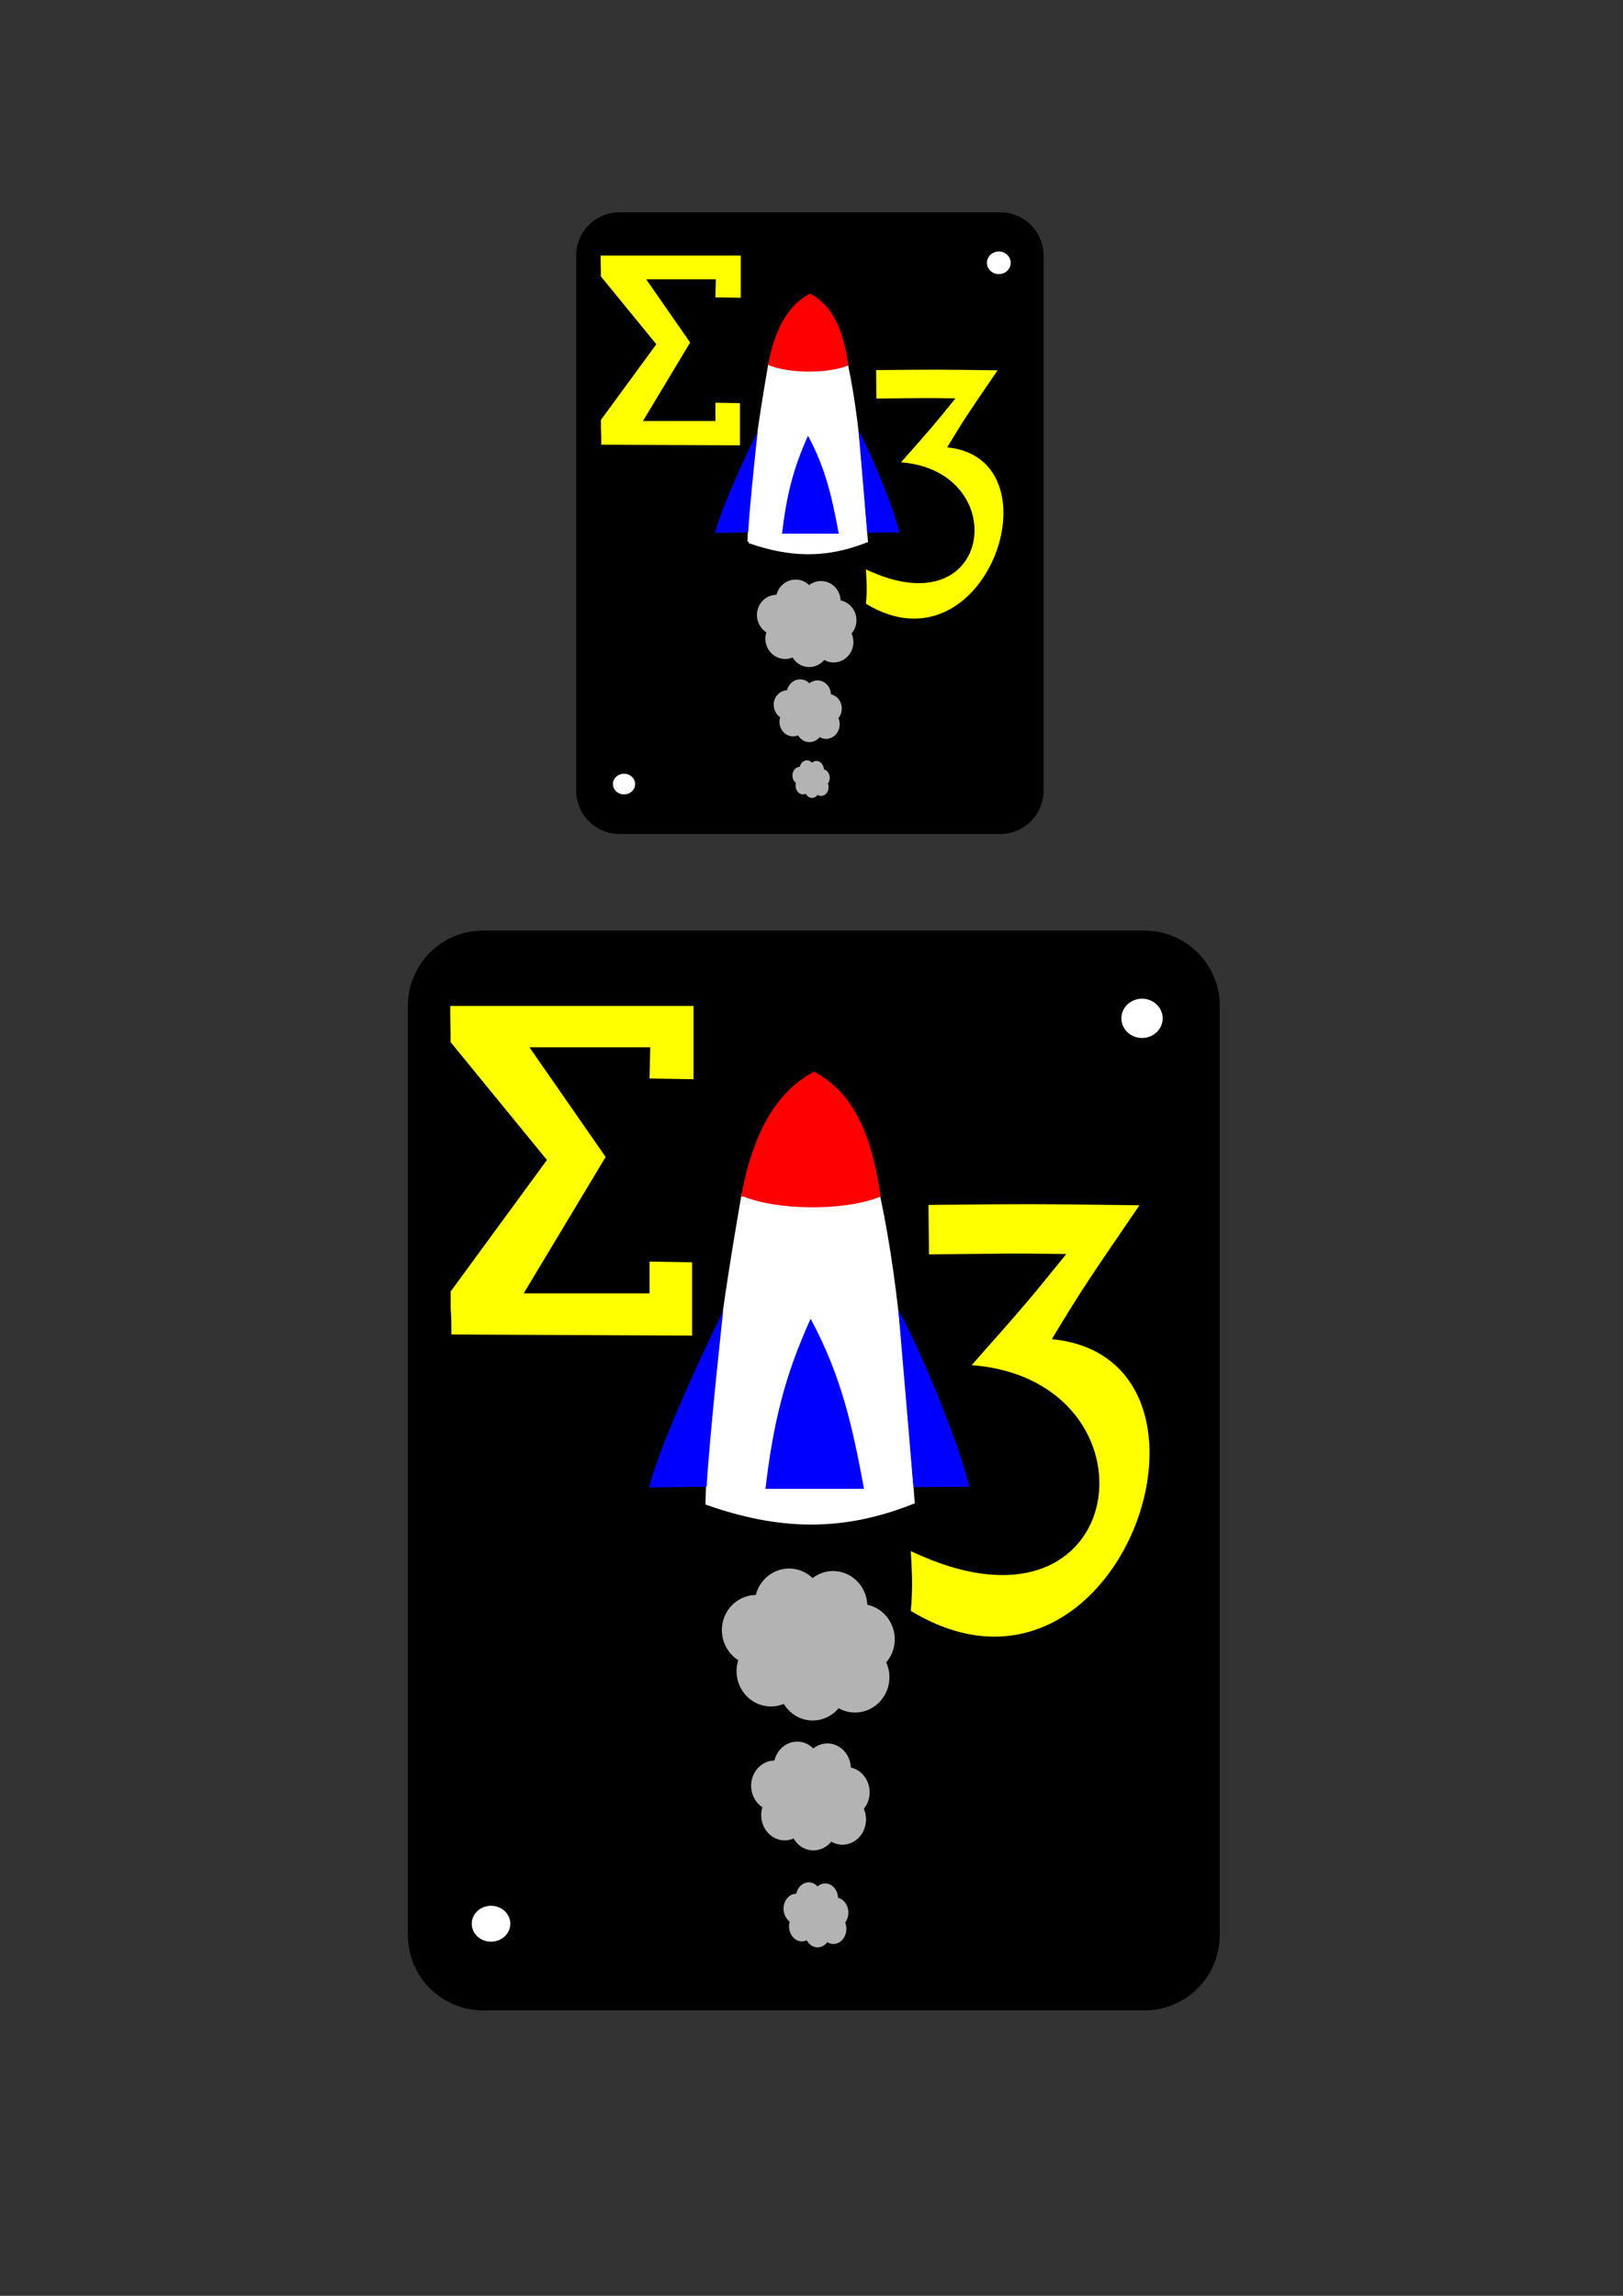 <?xml version="1.0" encoding="UTF-8" standalone="no"?>
<!-- Created with Inkscape (http://www.inkscape.org/) -->

<svg
   xmlns:dc="http://purl.org/dc/elements/1.1/"
   xmlns:cc="http://creativecommons.org/ns#"
   xmlns:rdf="http://www.w3.org/1999/02/22-rdf-syntax-ns#"
   xmlns:svg="http://www.w3.org/2000/svg"
   xmlns="http://www.w3.org/2000/svg"
   xmlns:sodipodi="http://sodipodi.sourceforge.net/DTD/sodipodi-0.dtd"
   xmlns:inkscape="http://www.inkscape.org/namespaces/inkscape"
   width="744.094"
   height="1052.362"
   id="svg3026"
   version="1.1"
   inkscape:version="0.47 r22583"
   sodipodi:docname="rocket_logo_clear.svg">
  <rect width="100%" height="100%" fill="#333333" stroke="none"/>
  <defs
     id="defs3028">
    <inkscape:perspective
       sodipodi:type="inkscape:persp3d"
       inkscape:vp_x="0 : 526.18109 : 1"
       inkscape:vp_y="0 : 1000 : 0"
       inkscape:vp_z="744.09448 : 526.18109 : 1"
       inkscape:persp3d-origin="372.04724 : 350.78739 : 1"
       id="perspective31" />
    <inkscape:perspective
       id="perspective2845"
       inkscape:persp3d-origin="0.5 : 0.33333333 : 1"
       inkscape:vp_z="1 : 0.5 : 1"
       inkscape:vp_y="0 : 1000 : 0"
       inkscape:vp_x="0 : 0.5 : 1"
       sodipodi:type="inkscape:persp3d" />
  </defs>
  <sodipodi:namedview
     id="base"
     pagecolor="#ffffff"
     bordercolor="#666666"
     borderopacity="1.0"
     inkscape:pageopacity="0.0"
     inkscape:pageshadow="2"
     inkscape:zoom="0.35"
     inkscape:cx="376.25259"
     inkscape:cy="355.07045"
     inkscape:document-units="px"
     inkscape:current-layer="layer1"
     showgrid="false"
     inkscape:window-width="1920"
     inkscape:window-height="1005"
     inkscape:window-x="0"
     inkscape:window-y="25"
     inkscape:window-maximized="1" />
  <g
     inkscape:label="Layer 1"
     inkscape:groupmode="layer"
     id="layer1">
    <rect
       style="fill:#000000;fill-opacity:1;fill-rule:evenodd;stroke:#000000;stroke-width:39.713;stroke-linecap:round;stroke-linejoin:round;stroke-miterlimit:4;stroke-opacity:1;stroke-dasharray:none;stroke-dashoffset:0"
       id="rect3081"
       width="174.579"
       height="245.248"
       x="284.001"
       y="117.172" />
    <g
       style="font-size:40px;font-style:normal;font-weight:normal;line-height:125%;letter-spacing:0px;word-spacing:0px;fill:#ffff00;fill-opacity:1;stroke:none;font-family:Sans"
       id="flowRoot3034"
       transform="matrix(2.52,0,0,2.983,96.792,-284.227)">
      <path
         d="m 78.563,159.979 13.183,0 0,-2.812 4.462,0.066 0,6.484 -25.218,-0.098 c -0.008,-2.952 -0.1,-0.958 -0.078,-3.808 L 80.998,148.181 70.902,137.753 c 0.022,-0.611 -0.051,-2.451 -0.034,-3.196 l 25.492,2e-5 0,6.484 -4.614,-0.066 0.076,-2.766 -12.659,2e-5 7.986,9.706 z"
         style="font-variant:normal;font-stretch:normal;fill:#ffff00;font-family:Serif;-inkscape-font-specification:Serif"
         id="path3060"
         inkscape:connector-curvature="0"
         sodipodi:nodetypes="ccccccccccccccccc" />
    </g>
    <path
       style="fill:#ffffff;stroke:#ffffff;stroke-width:1.414px;stroke-linecap:butt;stroke-linejoin:miter;stroke-opacity:1"
       d="m 343.406,248.275 c 0.715,-27.068 4.788,-53.837 9.452,-80.906 l 35.227,-0.032 c 5.633,26.425 6.881,53.529 9.116,80.662 -18.623,7.356 -34.983,6.841 -53.796,0.276 z"
       id="path3046"
       inkscape:connector-curvature="0"
       sodipodi:nodetypes="ccccc" />
    <path
       style="fill:#0000ff;stroke:none"
       d="m 370.459,199.747 c -6.975,15.304 -9.918,27.918 -11.929,44.894 l 26.021,0.005 c -3.011,-16.145 -5.837,-29.512 -14.092,-44.899 z"
       id="path3048"
       inkscape:connector-curvature="0"
       sodipodi:nodetypes="ccccc" />
    <path
       style="fill:#0000ff;stroke:none"
       d="m 327.814,244.268 15.185,-0.182 c 0.946,-15.383 4.369,-46.328 4.369,-46.328 0,0 -15.835,31.957 -19.554,46.509 z"
       id="path3050"
       inkscape:connector-curvature="0"
       sodipodi:nodetypes="cccc" />
    <path
       style="fill:#0000ff;stroke:none"
       d="m 397.595,244.192 14.784,-0.085 c -4.112,-15.82 -14.828,-39.839 -18.765,-46.655 z"
       id="path3052"
       inkscape:connector-curvature="0"
       sodipodi:nodetypes="cccc" />
    <path
       style="fill:#ff0000;stroke:#ff0000;stroke-width:1.224px;stroke-linecap:butt;stroke-linejoin:miter;stroke-opacity:1"
       d="m 352.852,166.883 c 3.029,-15.991 9.135,-26.61 18.513,-31.636 8.962,4.97 14.264,14.141 16.92,31.866 -9.911,3.778 -26.953,3.285 -35.433,-0.23 z"
       id="path3054"
       inkscape:connector-curvature="0"
       sodipodi:nodetypes="cccc" />
    <path
       sodipodi:type="arc"
       style="fill:#ffffff;fill-opacity:1;fill-rule:evenodd;stroke:none"
       id="path3851"
       sodipodi:cx="45.089287"
       sodipodi:cy="242.27289"
       sodipodi:rx="5.0892859"
       sodipodi:ry="4.7321429"
       d="m 50.179,242.273 a 5.089,4.732 0 1 1 -10.179,0 5.089,4.732 0 1 1 10.179,0 z"
       transform="translate(241.007,117.128)" />
    <path
       sodipodi:type="arc"
       style="fill:#ffffff;fill-opacity:1;fill-rule:evenodd;stroke:none"
       id="path3853"
       sodipodi:cx="219.01785"
       sodipodi:cy="105.75504"
       sodipodi:rx="5.4464288"
       sodipodi:ry="5.1785712"
       d="m 224.464,105.755 a 5.446,5.179 0 1 1 -10.893,0 5.446,5.179 0 1 1 10.893,0 z"
       transform="translate(238.907,14.716)" />
    <g
       style="font-size:40px;font-style:normal;font-weight:normal;line-height:125%;letter-spacing:0px;word-spacing:0px;fill:#ffff00;fill-opacity:1;stroke:none;font-family:Sans"
       id="text3855"
       transform="matrix(3.315,0,0,3.2,-228.892,-329.412)">
      <path
         d="m 188.808,184.499 c 17.651,8.712 20.355,-14.098 4.846,-15.331 4.303,-5.039 4.339,-5.076 7.537,-9.161 -5.844,-0.074 -2.702,-0.039 -10.934,0.026 l -0.041,-4.077 c 8.564,-0.089 8.479,-0.079 16.799,0.029 -4.313,6.555 -4.359,6.569 -6.977,11.038 15.736,1.599 5.364,32.834 -11.23,22.407 0.169,-1.927 0.101,-3.004 0,-4.931 z"
         id="path3860"
         inkscape:connector-curvature="0"
         sodipodi:nodetypes="ccccccccc"
         style="fill:#ffff00" />
    </g>
    <g
       transform="matrix(0.152,0,0,0.156,315.996,237.43)"
       id="g3933"
       style="fill:#b3b3b3;stroke:#b3b3b3">
      <title
         id="title3935">Layer 1</title>
      <g
         id="layer1-1"
         style="fill:#b3b3b3;stroke:#b3b3b3">
        <path
           style="fill:#b3b3b3;stroke:#b3b3b3;stroke-width:14.79;stroke-linejoin:round;stroke-miterlimit:4;stroke-dashoffset:0"
           inkscape:connector-curvature="0"
           stroke-miterlimit="4"
           id="path4952"
           d="m 410.68,194.381 c -18.304,-4.905 -36.828,0.708 -49.616,12.902 -6.681,-8.031 -15.728,-14.229 -26.579,-17.136 -27.927,-7.483 -56.696,9.127 -64.179,37.054 -0.55,2.052 -0.695,4.116 -0.99,6.168 -25.149,-2.614 -49.213,13.13 -55.965,38.326 -6.69,24.966 5.934,50.494 28.623,60.991 -1.233,2.674 -2.383,5.43 -3.171,8.37 -7.483,27.927 9.144,56.634 37.07,64.117 13.679,3.666 27.502,1.513 38.977,-4.876 6.324,13.529 18.115,24.419 33.659,28.583 22.177,5.943 44.682,-3.471 56.832,-21.514 4.922,3.484 10.392,6.366 16.554,8.018 27.927,7.483 56.634,-9.144 64.117,-37.071 3.763,-14.043 1.435,-28.254 -5.358,-39.901 6.722,-6.41 11.984,-14.53 14.563,-24.152 7.483,-27.927 -9.144,-56.635 -37.07,-64.118 -2.94,-0.787 -5.885,-1.231 -8.817,-1.5 1.738,-24.524 -14.024,-47.662 -38.65,-54.261 z" />
      </g>
    </g>
    <g
       transform="matrix(0.104,0,0,0.112,333.477,291.132)"
       id="g3933-5-5"
       style="fill:#b3b3b3;stroke:#b3b3b3">
      <title
         id="title3935-5-5">Layer 1</title>
      <g
         id="layer1-1-6-9"
         style="fill:#b3b3b3;stroke:#b3b3b3">
        <path
           style="fill:#b3b3b3;stroke:#b3b3b3;stroke-width:14.79;stroke-linejoin:round;stroke-miterlimit:4;stroke-dashoffset:0"
           inkscape:connector-curvature="0"
           stroke-miterlimit="4"
           id="path4952-5-0"
           d="m 410.68,194.381 c -18.304,-4.905 -36.828,0.708 -49.616,12.902 -6.681,-8.031 -15.728,-14.229 -26.579,-17.136 -27.927,-7.483 -56.696,9.127 -64.179,37.054 -0.55,2.052 -0.695,4.116 -0.99,6.168 -25.149,-2.614 -49.213,13.13 -55.965,38.326 -6.69,24.966 5.934,50.494 28.623,60.991 -1.233,2.674 -2.383,5.43 -3.171,8.37 -7.483,27.927 9.144,56.634 37.07,64.117 13.679,3.666 27.502,1.513 38.977,-4.876 6.324,13.529 18.115,24.419 33.659,28.583 22.177,5.943 44.682,-3.471 56.832,-21.514 4.922,3.484 10.392,6.366 16.554,8.018 27.927,7.483 56.634,-9.144 64.117,-37.071 3.763,-14.043 1.435,-28.254 -5.358,-39.901 6.722,-6.41 11.984,-14.53 14.563,-24.152 7.483,-27.927 -9.144,-56.635 -37.07,-64.118 -2.94,-0.787 -5.885,-1.231 -8.817,-1.5 1.738,-24.524 -14.024,-47.662 -38.65,-54.261 z" />
      </g>
    </g>
    <g
       transform="matrix(0.057,0,0,0.067,351.666,336.396)"
       id="g3933-5-1"
       style="fill:#b3b3b3;stroke:#b3b3b3">
      <title
         id="title3935-5-6">Layer 1</title>
      <g
         id="layer1-1-6-2"
         style="fill:#b3b3b3;stroke:#b3b3b3">
        <path
           style="fill:#b3b3b3;stroke:#b3b3b3;stroke-width:14.79;stroke-linejoin:round;stroke-miterlimit:4;stroke-dashoffset:0"
           inkscape:connector-curvature="0"
           stroke-miterlimit="4"
           id="path4952-5-5"
           d="m 410.68,194.381 c -18.304,-4.905 -36.828,0.708 -49.616,12.902 -6.681,-8.031 -15.728,-14.229 -26.579,-17.136 -27.927,-7.483 -56.696,9.127 -64.179,37.054 -0.55,2.052 -0.695,4.116 -0.99,6.168 -25.149,-2.614 -49.213,13.13 -55.965,38.326 -6.69,24.966 5.934,50.494 28.623,60.991 -1.233,2.674 -2.383,5.43 -3.171,8.37 -7.483,27.927 9.144,56.634 37.07,64.117 13.679,3.666 27.502,1.513 38.977,-4.876 6.324,13.529 18.115,24.419 33.659,28.583 22.177,5.943 44.682,-3.471 56.832,-21.514 4.922,3.484 10.392,6.366 16.554,8.018 27.927,7.483 56.634,-9.144 64.117,-37.071 3.763,-14.043 1.435,-28.254 -5.358,-39.901 6.722,-6.41 11.984,-14.53 14.563,-24.152 7.483,-27.927 -9.144,-56.635 -37.07,-64.118 -2.94,-0.787 -5.885,-1.231 -8.817,-1.5 1.738,-24.524 -14.024,-47.662 -38.65,-54.261 z" />
      </g>
    </g>
    <rect
       style="fill:#000000;fill-opacity:1;fill-rule:evenodd;stroke:#000000;stroke-width:68.98;stroke-linecap:round;stroke-linejoin:round;stroke-miterlimit:4;stroke-opacity:1;stroke-dasharray:none;stroke-dashoffset:0"
       id="rect3081-9"
       width="303.236"
       height="425.985"
       x="221.478"
       y="461.056" />
    <g
       style="font-size:40px;font-style:normal;font-weight:normal;line-height:125%;letter-spacing:0px;word-spacing:0px;fill:#ffff00;fill-opacity:1;stroke:none;font-family:Sans"
       id="flowRoot3034-0"
       transform="matrix(4.376,0,0,5.182,-103.697,-236.158)">
      <path
         d="m 78.563,159.979 13.183,0 0,-2.812 4.462,0.066 0,6.484 -25.218,-0.098 c -0.008,-2.952 -0.1,-0.958 -0.078,-3.808 L 80.998,148.181 70.902,137.753 c 0.022,-0.611 -0.051,-2.451 -0.034,-3.196 l 25.492,2e-5 0,6.484 -4.614,-0.066 0.076,-2.766 -12.659,2e-5 7.986,9.706 z"
         style="font-variant:normal;font-stretch:normal;fill:#ffff00;font-family:Serif;-inkscape-font-specification:Serif"
         id="path3060-5"
         inkscape:connector-curvature="0"
         sodipodi:nodetypes="ccccccccccccccccc" />
    </g>
    <path
       style="fill:#ffffff;stroke:#ffffff;stroke-width:2.457px;stroke-linecap:butt;stroke-linejoin:miter;stroke-opacity:1"
       d="m 324.662,688.777 c 1.242,-47.017 8.316,-93.514 16.417,-140.53 l 61.189,-0.055 c 9.785,45.899 11.952,92.979 15.835,140.106 -32.347,12.778 -60.764,11.883 -93.441,0.479 z"
       id="path3046-7"
       inkscape:connector-curvature="0"
       sodipodi:nodetypes="ccccc" />
    <path
       style="fill:#0000ff;stroke:none"
       d="m 371.652,604.486 c -12.114,26.583 -17.228,48.492 -20.72,77.979 l 45.197,0.008 c -5.229,-28.043 -10.138,-51.26 -24.477,-77.987 z"
       id="path3048-6"
       inkscape:connector-curvature="0"
       sodipodi:nodetypes="ccccc" />
    <path
       style="fill:#0000ff;stroke:none"
       d="m 297.581,681.817 26.376,-0.315 c 1.644,-26.721 7.588,-80.47 7.588,-80.47 0,0 -27.504,55.508 -33.964,80.785 z"
       id="path3050-8"
       inkscape:connector-curvature="0"
       sodipodi:nodetypes="cccc" />
    <path
       style="fill:#0000ff;stroke:none"
       d="m 418.786,681.685 25.679,-0.148 c -7.143,-27.478 -25.756,-69.199 -32.593,-81.038 z"
       id="path3052-0"
       inkscape:connector-curvature="0"
       sodipodi:nodetypes="cccc" />
    <path
       style="fill:#ff0000;stroke:#ff0000;stroke-width:2.127px;stroke-linecap:butt;stroke-linejoin:miter;stroke-opacity:1"
       d="m 341.07,547.402 c 5.261,-27.775 15.867,-46.22 32.156,-54.951 15.566,8.633 24.776,24.563 29.39,55.35 -17.214,6.562 -46.816,5.705 -61.546,-0.399 z"
       id="path3054-3"
       inkscape:connector-curvature="0"
       sodipodi:nodetypes="cccc" />
    <path
       sodipodi:type="arc"
       style="fill:#ffffff;fill-opacity:1;fill-rule:evenodd;stroke:none"
       id="path3851-8"
       sodipodi:cx="45.089287"
       sodipodi:cy="242.27289"
       sodipodi:rx="5.0892859"
       sodipodi:ry="4.7321429"
       d="m 50.179,242.273 a 5.089,4.732 0 1 1 -10.179,0 5.089,4.732 0 1 1 10.179,0 z"
       transform="matrix(1.737,0,0,1.737,146.799,460.98)" />
    <path
       sodipodi:type="arc"
       style="fill:#ffffff;fill-opacity:1;fill-rule:evenodd;stroke:none"
       id="path3853-5"
       sodipodi:cx="219.01785"
       sodipodi:cy="105.75504"
       sodipodi:rx="5.4464288"
       sodipodi:ry="5.1785712"
       d="m 224.464,105.755 a 5.446,5.179 0 1 1 -10.893,0 5.446,5.179 0 1 1 10.893,0 z"
       transform="matrix(1.737,0,0,1.737,143.153,283.095)" />
    <g
       style="font-size:40px;font-style:normal;font-weight:normal;line-height:125%;letter-spacing:0px;word-spacing:0px;fill:#ffff00;fill-opacity:1;stroke:none;font-family:Sans"
       id="text3855-9"
       transform="matrix(5.757,0,0,5.559,-669.396,-314.643)">
      <path
         d="m 188.808,184.499 c 17.651,8.712 20.355,-14.098 4.846,-15.331 4.303,-5.039 4.339,-5.076 7.537,-9.161 -5.844,-0.074 -2.702,-0.039 -10.934,0.026 l -0.041,-4.077 c 8.564,-0.089 8.479,-0.079 16.799,0.029 -4.313,6.555 -4.359,6.569 -6.977,11.038 15.736,1.599 5.364,32.834 -11.23,22.407 0.169,-1.927 0.101,-3.004 0,-4.931 z"
         id="path3860-7"
         inkscape:connector-curvature="0"
         sodipodi:nodetypes="ccccccccc"
         style="fill:#ffff00" />
    </g>
    <g
       transform="matrix(0.264,0,0,0.271,277.053,669.94)"
       id="g3933-9"
       style="fill:#b3b3b3;stroke:#b3b3b3">
      <title
         id="title3935-5">Layer 1</title>
      <g
         id="layer1-1-0"
         style="fill:#b3b3b3;stroke:#b3b3b3">
        <path
           style="fill:#b3b3b3;stroke:#b3b3b3;stroke-width:14.79;stroke-linejoin:round;stroke-miterlimit:4;stroke-dashoffset:0"
           inkscape:connector-curvature="0"
           stroke-miterlimit="4"
           id="path4952-0"
           d="m 410.68,194.381 c -18.304,-4.905 -36.828,0.708 -49.616,12.902 -6.681,-8.031 -15.728,-14.229 -26.579,-17.136 -27.927,-7.483 -56.696,9.127 -64.179,37.054 -0.55,2.052 -0.695,4.116 -0.99,6.168 -25.149,-2.614 -49.213,13.13 -55.965,38.326 -6.69,24.966 5.934,50.494 28.623,60.991 -1.233,2.674 -2.383,5.43 -3.171,8.37 -7.483,27.927 9.144,56.634 37.07,64.117 13.679,3.666 27.502,1.513 38.977,-4.876 6.324,13.529 18.115,24.419 33.659,28.583 22.177,5.943 44.682,-3.471 56.832,-21.514 4.922,3.484 10.392,6.366 16.554,8.018 27.927,7.483 56.634,-9.144 64.117,-37.071 3.763,-14.043 1.435,-28.254 -5.358,-39.901 6.722,-6.41 11.984,-14.53 14.563,-24.152 7.483,-27.927 -9.144,-56.635 -37.07,-64.118 -2.94,-0.787 -5.885,-1.231 -8.817,-1.5 1.738,-24.524 -14.024,-47.662 -38.65,-54.261 z" />
      </g>
    </g>
    <g
       transform="matrix(0.181,0,0,0.194,307.417,763.217)"
       id="g3933-5-5-0"
       style="fill:#b3b3b3;stroke:#b3b3b3">
      <title
         id="title3935-5-5-6">Layer 1</title>
      <g
         id="layer1-1-6-9-3"
         style="fill:#b3b3b3;stroke:#b3b3b3">
        <path
           style="fill:#b3b3b3;stroke:#b3b3b3;stroke-width:14.79;stroke-linejoin:round;stroke-miterlimit:4;stroke-dashoffset:0"
           inkscape:connector-curvature="0"
           stroke-miterlimit="4"
           id="path4952-5-0-3"
           d="m 410.68,194.381 c -18.304,-4.905 -36.828,0.708 -49.616,12.902 -6.681,-8.031 -15.728,-14.229 -26.579,-17.136 -27.927,-7.483 -56.696,9.127 -64.179,37.054 -0.55,2.052 -0.695,4.116 -0.99,6.168 -25.149,-2.614 -49.213,13.13 -55.965,38.326 -6.69,24.966 5.934,50.494 28.623,60.991 -1.233,2.674 -2.383,5.43 -3.171,8.37 -7.483,27.927 9.144,56.634 37.07,64.117 13.679,3.666 27.502,1.513 38.977,-4.876 6.324,13.529 18.115,24.419 33.659,28.583 22.177,5.943 44.682,-3.471 56.832,-21.514 4.922,3.484 10.392,6.366 16.554,8.018 27.927,7.483 56.634,-9.144 64.117,-37.071 3.763,-14.043 1.435,-28.254 -5.358,-39.901 6.722,-6.41 11.984,-14.53 14.563,-24.152 7.483,-27.927 -9.144,-56.635 -37.07,-64.118 -2.94,-0.787 -5.885,-1.231 -8.817,-1.5 1.738,-24.524 -14.024,-47.662 -38.65,-54.261 z" />
      </g>
    </g>
    <g
       transform="matrix(0.099,0,0,0.116,339.01,841.84)"
       id="g3933-5-1-1"
       style="fill:#b3b3b3;stroke:#b3b3b3">
      <title
         id="title3935-5-6-8">Layer 1</title>
      <g
         id="layer1-1-6-2-1"
         style="fill:#b3b3b3;stroke:#b3b3b3">
        <path
           style="fill:#b3b3b3;stroke:#b3b3b3;stroke-width:14.79;stroke-linejoin:round;stroke-miterlimit:4;stroke-dashoffset:0"
           inkscape:connector-curvature="0"
           stroke-miterlimit="4"
           id="path4952-5-5-1"
           d="m 410.68,194.381 c -18.304,-4.905 -36.828,0.708 -49.616,12.902 -6.681,-8.031 -15.728,-14.229 -26.579,-17.136 -27.927,-7.483 -56.696,9.127 -64.179,37.054 -0.55,2.052 -0.695,4.116 -0.99,6.168 -25.149,-2.614 -49.213,13.13 -55.965,38.326 -6.69,24.966 5.934,50.494 28.623,60.991 -1.233,2.674 -2.383,5.43 -3.171,8.37 -7.483,27.927 9.144,56.634 37.07,64.117 13.679,3.666 27.502,1.513 38.977,-4.876 6.324,13.529 18.115,24.419 33.659,28.583 22.177,5.943 44.682,-3.471 56.832,-21.514 4.922,3.484 10.392,6.366 16.554,8.018 27.927,7.483 56.634,-9.144 64.117,-37.071 3.763,-14.043 1.435,-28.254 -5.358,-39.901 6.722,-6.41 11.984,-14.53 14.563,-24.152 7.483,-27.927 -9.144,-56.635 -37.07,-64.118 -2.94,-0.787 -5.885,-1.231 -8.817,-1.5 1.738,-24.524 -14.024,-47.662 -38.65,-54.261 z" />
      </g>
    </g>
  </g>
</svg>
